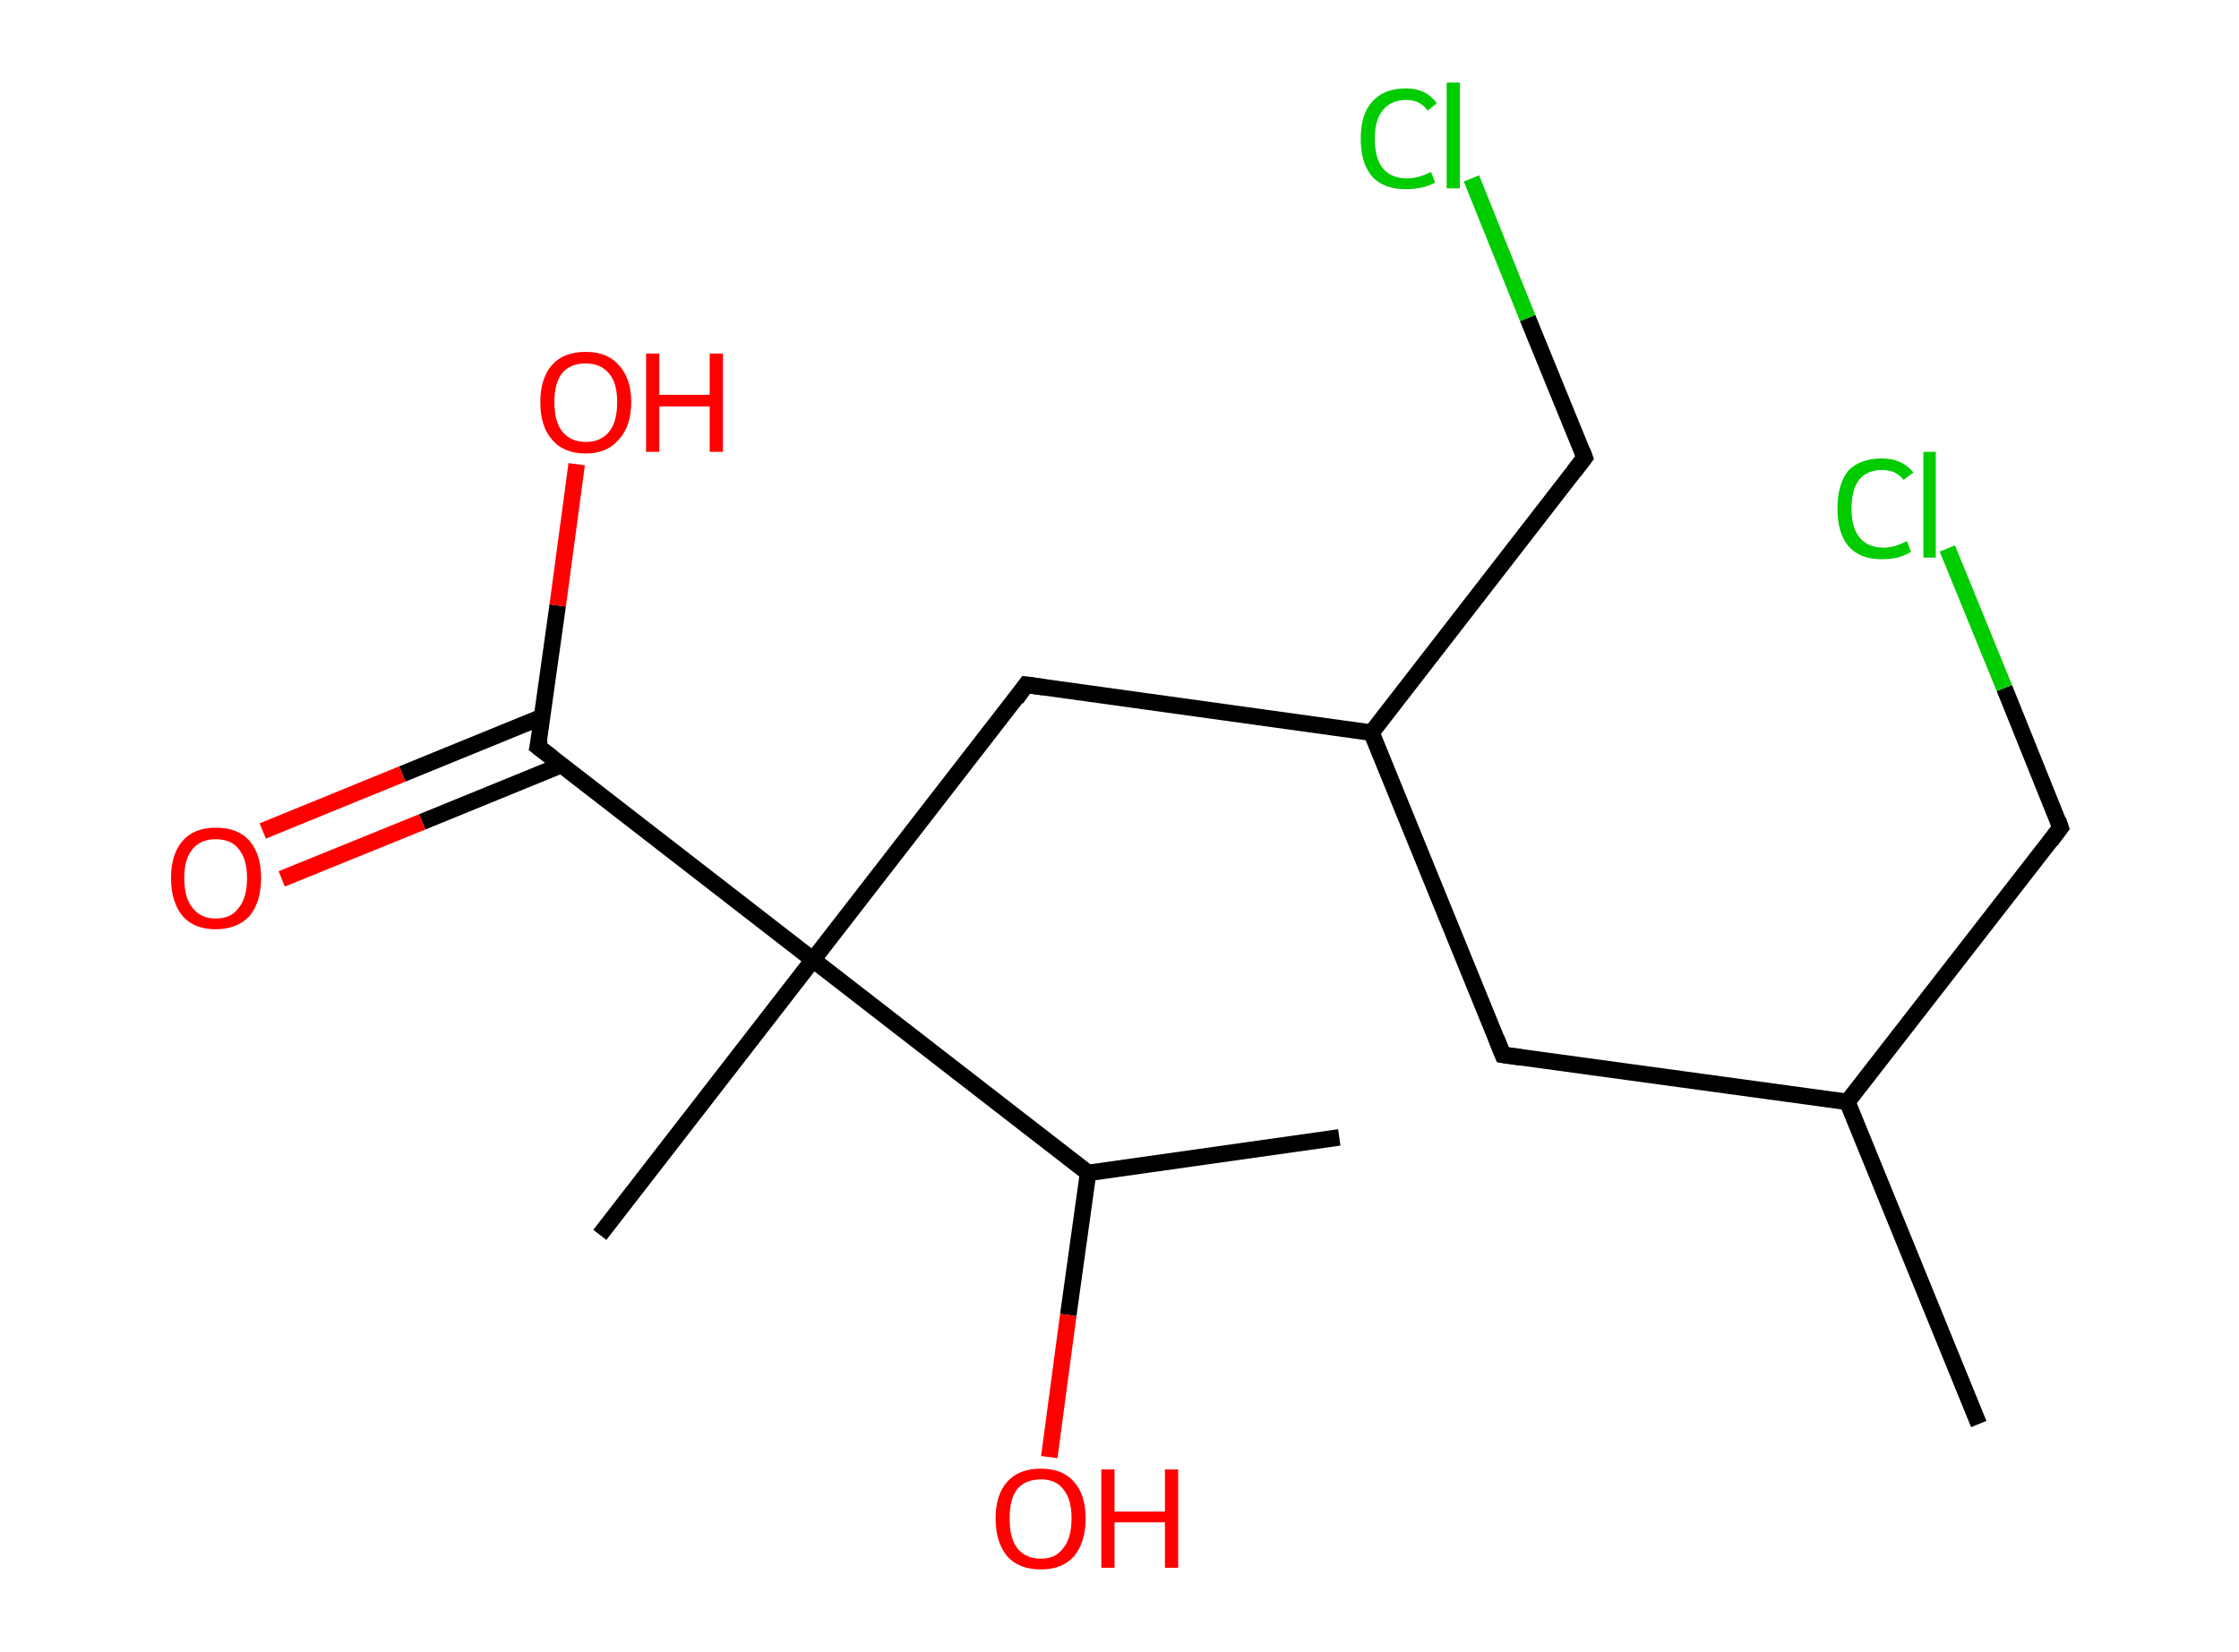 <?xml version='1.0' encoding='ASCII' standalone='yes'?>
<svg xmlns="http://www.w3.org/2000/svg" xmlns:rdkit="http://www.rdkit.org/xml" xmlns:xlink="http://www.w3.org/1999/xlink" version="1.1" baseProfile="full" xml:space="preserve" width="271px" height="200px" viewBox="0 0 271 200">
<!-- END OF HEADER -->
<rect style="opacity:1.0;fill:#FFFFFF;stroke:none" width="271.0" height="200.0" x="0.0" y="0.0"> </rect>
<path class="bond-0 atom-0 atom-1" d="M 239.5,172.4 L 223.6,133.4" style="fill:none;fill-rule:evenodd;stroke:#000000;stroke-width:2.0px;stroke-linecap:butt;stroke-linejoin:miter;stroke-opacity:1"/>
<path class="bond-1 atom-1 atom-2" d="M 223.6,133.4 L 249.4,100.2" style="fill:none;fill-rule:evenodd;stroke:#000000;stroke-width:2.0px;stroke-linecap:butt;stroke-linejoin:miter;stroke-opacity:1"/>
<path class="bond-2 atom-2 atom-3" d="M 249.4,100.2 L 242.6,83.3" style="fill:none;fill-rule:evenodd;stroke:#000000;stroke-width:2.0px;stroke-linecap:butt;stroke-linejoin:miter;stroke-opacity:1"/>
<path class="bond-2 atom-2 atom-3" d="M 242.6,83.3 L 235.7,66.4" style="fill:none;fill-rule:evenodd;stroke:#00CC00;stroke-width:2.0px;stroke-linecap:butt;stroke-linejoin:miter;stroke-opacity:1"/>
<path class="bond-3 atom-1 atom-4" d="M 223.6,133.4 L 181.9,127.7" style="fill:none;fill-rule:evenodd;stroke:#000000;stroke-width:2.0px;stroke-linecap:butt;stroke-linejoin:miter;stroke-opacity:1"/>
<path class="bond-4 atom-4 atom-5" d="M 181.9,127.7 L 166.0,88.7" style="fill:none;fill-rule:evenodd;stroke:#000000;stroke-width:2.0px;stroke-linecap:butt;stroke-linejoin:miter;stroke-opacity:1"/>
<path class="bond-5 atom-5 atom-6" d="M 166.0,88.7 L 191.8,55.4" style="fill:none;fill-rule:evenodd;stroke:#000000;stroke-width:2.0px;stroke-linecap:butt;stroke-linejoin:miter;stroke-opacity:1"/>
<path class="bond-6 atom-6 atom-7" d="M 191.8,55.4 L 184.9,38.5" style="fill:none;fill-rule:evenodd;stroke:#000000;stroke-width:2.0px;stroke-linecap:butt;stroke-linejoin:miter;stroke-opacity:1"/>
<path class="bond-6 atom-6 atom-7" d="M 184.9,38.5 L 178.1,21.6" style="fill:none;fill-rule:evenodd;stroke:#00CC00;stroke-width:2.0px;stroke-linecap:butt;stroke-linejoin:miter;stroke-opacity:1"/>
<path class="bond-7 atom-5 atom-8" d="M 166.0,88.7 L 124.2,82.9" style="fill:none;fill-rule:evenodd;stroke:#000000;stroke-width:2.0px;stroke-linecap:butt;stroke-linejoin:miter;stroke-opacity:1"/>
<path class="bond-8 atom-8 atom-9" d="M 124.2,82.9 L 98.4,116.2" style="fill:none;fill-rule:evenodd;stroke:#000000;stroke-width:2.0px;stroke-linecap:butt;stroke-linejoin:miter;stroke-opacity:1"/>
<path class="bond-9 atom-9 atom-10" d="M 98.4,116.2 L 72.6,149.5" style="fill:none;fill-rule:evenodd;stroke:#000000;stroke-width:2.0px;stroke-linecap:butt;stroke-linejoin:miter;stroke-opacity:1"/>
<path class="bond-10 atom-9 atom-11" d="M 98.4,116.2 L 65.1,90.4" style="fill:none;fill-rule:evenodd;stroke:#000000;stroke-width:2.0px;stroke-linecap:butt;stroke-linejoin:miter;stroke-opacity:1"/>
<path class="bond-11 atom-11 atom-12" d="M 65.6,86.8 L 48.7,93.7" style="fill:none;fill-rule:evenodd;stroke:#000000;stroke-width:2.0px;stroke-linecap:butt;stroke-linejoin:miter;stroke-opacity:1"/>
<path class="bond-11 atom-11 atom-12" d="M 48.7,93.7 L 31.8,100.6" style="fill:none;fill-rule:evenodd;stroke:#FF0000;stroke-width:2.0px;stroke-linecap:butt;stroke-linejoin:miter;stroke-opacity:1"/>
<path class="bond-11 atom-11 atom-12" d="M 68.0,92.6 L 51.1,99.5" style="fill:none;fill-rule:evenodd;stroke:#000000;stroke-width:2.0px;stroke-linecap:butt;stroke-linejoin:miter;stroke-opacity:1"/>
<path class="bond-11 atom-11 atom-12" d="M 51.1,99.5 L 34.1,106.4" style="fill:none;fill-rule:evenodd;stroke:#FF0000;stroke-width:2.0px;stroke-linecap:butt;stroke-linejoin:miter;stroke-opacity:1"/>
<path class="bond-12 atom-11 atom-13" d="M 65.1,90.4 L 67.5,73.3" style="fill:none;fill-rule:evenodd;stroke:#000000;stroke-width:2.0px;stroke-linecap:butt;stroke-linejoin:miter;stroke-opacity:1"/>
<path class="bond-12 atom-11 atom-13" d="M 67.5,73.3 L 69.8,56.2" style="fill:none;fill-rule:evenodd;stroke:#FF0000;stroke-width:2.0px;stroke-linecap:butt;stroke-linejoin:miter;stroke-opacity:1"/>
<path class="bond-13 atom-9 atom-14" d="M 98.4,116.2 L 131.7,142.0" style="fill:none;fill-rule:evenodd;stroke:#000000;stroke-width:2.0px;stroke-linecap:butt;stroke-linejoin:miter;stroke-opacity:1"/>
<path class="bond-14 atom-14 atom-15" d="M 131.7,142.0 L 162.1,137.7" style="fill:none;fill-rule:evenodd;stroke:#000000;stroke-width:2.0px;stroke-linecap:butt;stroke-linejoin:miter;stroke-opacity:1"/>
<path class="bond-15 atom-14 atom-16" d="M 131.7,142.0 L 129.3,159.2" style="fill:none;fill-rule:evenodd;stroke:#000000;stroke-width:2.0px;stroke-linecap:butt;stroke-linejoin:miter;stroke-opacity:1"/>
<path class="bond-15 atom-14 atom-16" d="M 129.3,159.2 L 127.0,176.4" style="fill:none;fill-rule:evenodd;stroke:#FF0000;stroke-width:2.0px;stroke-linecap:butt;stroke-linejoin:miter;stroke-opacity:1"/>
<path d="M 248.2,101.8 L 249.4,100.2 L 249.1,99.3" style="fill:none;stroke:#000000;stroke-width:2.0px;stroke-linecap:butt;stroke-linejoin:miter;stroke-opacity:1;"/>
<path d="M 184.0,128.0 L 181.9,127.7 L 181.1,125.7" style="fill:none;stroke:#000000;stroke-width:2.0px;stroke-linecap:butt;stroke-linejoin:miter;stroke-opacity:1;"/>
<path d="M 190.5,57.1 L 191.8,55.4 L 191.5,54.6" style="fill:none;stroke:#000000;stroke-width:2.0px;stroke-linecap:butt;stroke-linejoin:miter;stroke-opacity:1;"/>
<path d="M 126.3,83.2 L 124.2,82.9 L 123.0,84.6" style="fill:none;stroke:#000000;stroke-width:2.0px;stroke-linecap:butt;stroke-linejoin:miter;stroke-opacity:1;"/>
<path d="M 66.8,91.7 L 65.1,90.4 L 65.3,89.5" style="fill:none;stroke:#000000;stroke-width:2.0px;stroke-linecap:butt;stroke-linejoin:miter;stroke-opacity:1;"/>
<path class="atom-3" d="M 222.4 61.6 Q 222.4 58.6, 223.7 57.0 Q 225.1 55.5, 227.8 55.5 Q 230.2 55.5, 231.6 57.2 L 230.4 58.1 Q 229.5 56.9, 227.8 56.9 Q 226.0 56.9, 225.0 58.1 Q 224.1 59.3, 224.1 61.6 Q 224.1 63.9, 225.1 65.1 Q 226.1 66.3, 228.0 66.3 Q 229.3 66.3, 230.8 65.5 L 231.3 66.8 Q 230.7 67.2, 229.7 67.5 Q 228.8 67.7, 227.7 67.7 Q 225.1 67.7, 223.7 66.1 Q 222.4 64.5, 222.4 61.6 " fill="#00CC00"/>
<path class="atom-3" d="M 232.8 54.7 L 234.3 54.7 L 234.3 67.5 L 232.8 67.5 L 232.8 54.7 " fill="#00CC00"/>
<path class="atom-7" d="M 164.7 16.8 Q 164.7 13.8, 166.1 12.3 Q 167.5 10.7, 170.2 10.7 Q 172.6 10.7, 173.9 12.5 L 172.8 13.4 Q 171.9 12.1, 170.2 12.1 Q 168.4 12.1, 167.4 13.3 Q 166.4 14.5, 166.4 16.8 Q 166.4 19.2, 167.4 20.4 Q 168.4 21.6, 170.3 21.6 Q 171.7 21.6, 173.2 20.8 L 173.7 22.1 Q 173.0 22.5, 172.1 22.7 Q 171.1 22.9, 170.1 22.9 Q 167.5 22.9, 166.1 21.4 Q 164.7 19.8, 164.7 16.8 " fill="#00CC00"/>
<path class="atom-7" d="M 175.1 10.0 L 176.7 10.0 L 176.7 22.8 L 175.1 22.8 L 175.1 10.0 " fill="#00CC00"/>
<path class="atom-12" d="M 20.7 106.3 Q 20.7 103.4, 22.1 101.8 Q 23.5 100.2, 26.1 100.2 Q 28.8 100.2, 30.2 101.8 Q 31.6 103.4, 31.6 106.3 Q 31.6 109.2, 30.2 110.9 Q 28.7 112.5, 26.1 112.5 Q 23.5 112.5, 22.1 110.9 Q 20.7 109.2, 20.7 106.3 M 26.1 111.2 Q 28.0 111.2, 28.9 109.9 Q 29.9 108.7, 29.9 106.3 Q 29.9 104.0, 28.9 102.8 Q 28.0 101.6, 26.1 101.6 Q 24.3 101.6, 23.3 102.8 Q 22.3 104.0, 22.3 106.3 Q 22.3 108.7, 23.3 109.9 Q 24.3 111.2, 26.1 111.2 " fill="#FF0000"/>
<path class="atom-13" d="M 65.4 48.7 Q 65.4 45.8, 66.8 44.2 Q 68.2 42.6, 70.9 42.6 Q 73.5 42.6, 74.9 44.2 Q 76.4 45.8, 76.4 48.7 Q 76.4 51.6, 74.9 53.2 Q 73.5 54.9, 70.9 54.9 Q 68.2 54.9, 66.8 53.2 Q 65.4 51.6, 65.4 48.7 M 70.9 53.5 Q 72.7 53.5, 73.7 52.3 Q 74.7 51.1, 74.7 48.7 Q 74.7 46.3, 73.7 45.2 Q 72.7 44.0, 70.9 44.0 Q 69.1 44.0, 68.1 45.1 Q 67.1 46.3, 67.1 48.7 Q 67.1 51.1, 68.1 52.3 Q 69.1 53.5, 70.9 53.5 " fill="#FF0000"/>
<path class="atom-13" d="M 78.2 42.8 L 79.8 42.8 L 79.8 47.8 L 85.9 47.8 L 85.9 42.8 L 87.5 42.8 L 87.5 54.7 L 85.9 54.7 L 85.9 49.2 L 79.8 49.2 L 79.8 54.7 L 78.2 54.7 L 78.2 42.8 " fill="#FF0000"/>
<path class="atom-16" d="M 120.5 183.8 Q 120.5 181.0, 121.9 179.4 Q 123.3 177.8, 126.0 177.8 Q 128.6 177.8, 130.0 179.4 Q 131.4 181.0, 131.4 183.8 Q 131.4 186.7, 130.0 188.4 Q 128.6 190.0, 126.0 190.0 Q 123.3 190.0, 121.9 188.4 Q 120.5 186.7, 120.5 183.8 M 126.0 188.7 Q 127.8 188.7, 128.7 187.4 Q 129.7 186.2, 129.7 183.8 Q 129.7 181.5, 128.7 180.3 Q 127.8 179.1, 126.0 179.1 Q 124.1 179.1, 123.1 180.3 Q 122.2 181.5, 122.2 183.8 Q 122.2 186.2, 123.1 187.4 Q 124.1 188.7, 126.0 188.7 " fill="#FF0000"/>
<path class="atom-16" d="M 133.3 177.9 L 134.9 177.9 L 134.9 183.0 L 141.0 183.0 L 141.0 177.9 L 142.6 177.9 L 142.6 189.8 L 141.0 189.8 L 141.0 184.3 L 134.9 184.3 L 134.9 189.8 L 133.3 189.8 L 133.3 177.9 " fill="#FF0000"/>
</svg>
